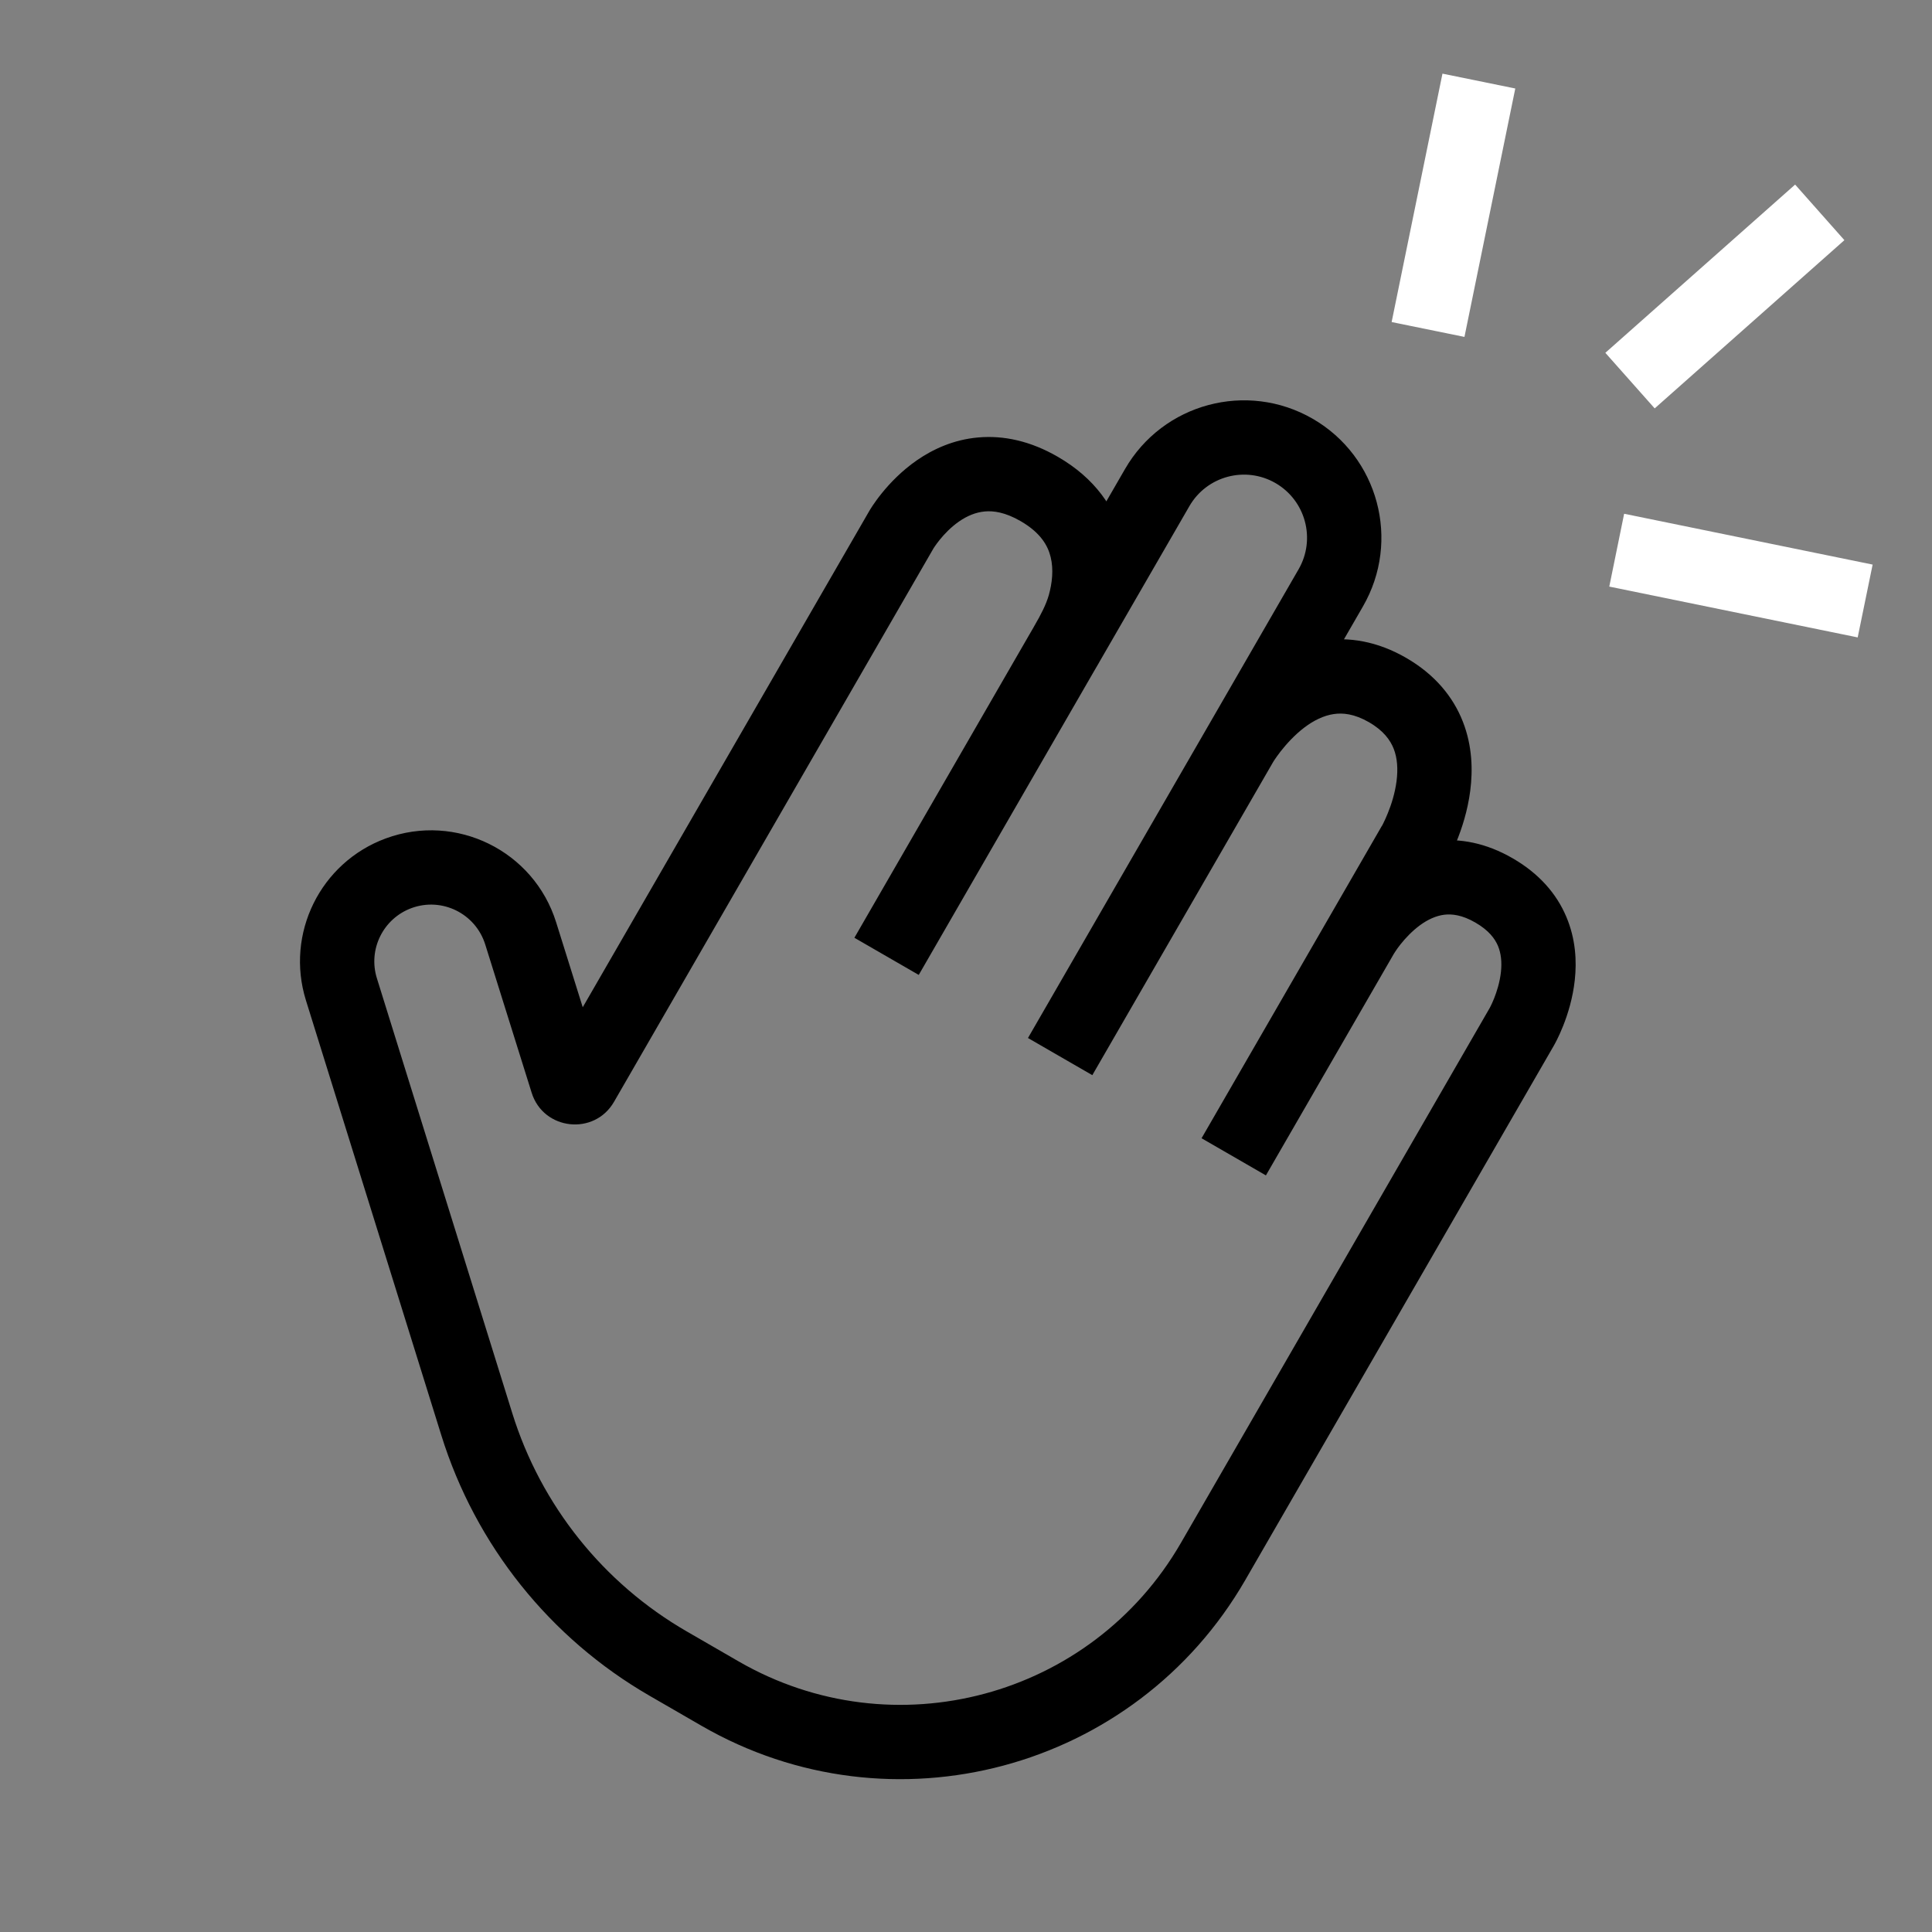 <svg width="26" height="26" viewBox="0 0 26 26" fill="none" xmlns="http://www.w3.org/2000/svg">
<rect x="0" y="0" width="26" height="26" fill="#808080" stroke="none"/>
<path d="M14.288 8.786L14.721 9.036L14.721 9.036L14.288 8.786ZM15.573 6.562L15.14 6.312L15.14 6.312L15.573 6.562ZM17.909 7.911L17.476 7.661L17.476 7.661L17.909 7.911ZM16.695 10.014L17.128 10.264L17.128 10.264L16.695 10.014ZM18.33 12.577L18.763 12.827L18.763 12.827L18.33 12.577ZM16.325 21.014L15.892 20.764L15.892 20.764L16.325 21.014ZM9.691 22.792L9.941 22.359L9.941 22.359L9.691 22.792ZM8.992 22.388L8.742 22.821L8.742 22.821L8.992 22.388ZM6.417 19.167L6.894 19.018L6.894 19.018L6.417 19.167ZM4.595 13.313L5.072 13.165L5.072 13.165L4.595 13.313ZM7.007 12.56L7.484 12.411L7.484 12.411L7.007 12.56ZM7.632 14.556L7.155 14.706L7.155 14.706L7.632 14.556ZM7.829 14.578L8.263 14.828L7.829 14.578ZM18.673 9.286L18.923 8.853L18.673 9.286ZM13.985 6.58L14.235 6.147L14.235 6.147L13.985 6.58ZM14.595 8.146L15.076 8.282L15.076 8.282L14.595 8.146ZM20.106 11.983L19.856 12.416L20.106 11.983ZM19.031 11.362L18.598 11.112L18.598 11.112L19.031 11.362ZM5.365 11.752L5.537 12.221L5.537 12.221L5.365 11.752ZM17.415 6.068L17.165 6.501L17.415 6.068ZM20.48 13.818L20.046 13.568L20.48 13.818ZM20.48 13.818L20.046 13.568L20.48 13.818ZM12.13 7.129L12.563 7.379L12.13 7.129ZM12.13 7.129L12.563 7.379L12.13 7.129ZM13.855 8.536L11.498 12.62L12.364 13.12L14.721 9.036L13.855 8.536ZM14.721 9.036L14.782 8.931L13.916 8.431L13.855 8.536L14.721 9.036ZM14.782 8.931L16.006 6.812L15.14 6.312L13.916 8.431L14.782 8.931ZM17.476 7.661L16.262 9.764L17.128 10.264L18.342 8.161L17.476 7.661ZM16.262 9.764L13.834 13.969L14.7 14.469L17.128 10.264L16.262 9.764ZM17.897 12.327L16.17 15.318L17.036 15.818L18.763 12.827L17.897 12.327ZM20.046 13.568L15.892 20.764L16.758 21.264L20.913 14.068L20.046 13.568ZM9.941 22.359L9.242 21.955L8.742 22.821L9.441 23.225L9.941 22.359ZM6.894 19.018L5.072 13.165L4.117 13.462L5.939 19.315L6.894 19.018ZM6.53 12.71L7.155 14.706L8.109 14.407L7.484 12.411L6.53 12.71ZM16.695 10.014C17.128 10.264 17.128 10.264 17.128 10.264C17.128 10.264 17.128 10.264 17.128 10.264C17.128 10.264 17.128 10.264 17.127 10.265C17.127 10.265 17.127 10.265 17.127 10.265C17.127 10.266 17.127 10.266 17.127 10.265C17.127 10.265 17.128 10.263 17.13 10.26C17.134 10.254 17.14 10.244 17.149 10.23C17.168 10.202 17.196 10.161 17.234 10.112C17.312 10.013 17.42 9.893 17.549 9.794C17.679 9.695 17.813 9.63 17.946 9.61C18.069 9.591 18.224 9.605 18.423 9.719L18.923 8.853C18.537 8.63 18.153 8.567 17.796 8.621C17.448 8.674 17.16 8.833 16.942 9C16.724 9.167 16.556 9.355 16.445 9.498C16.389 9.57 16.345 9.633 16.315 9.679C16.299 9.703 16.287 9.722 16.279 9.736C16.274 9.743 16.271 9.749 16.268 9.754C16.266 9.756 16.265 9.758 16.264 9.76C16.264 9.76 16.263 9.761 16.263 9.762C16.263 9.762 16.263 9.762 16.262 9.763C16.262 9.763 16.262 9.763 16.262 9.763C16.262 9.763 16.262 9.764 16.695 10.014ZM12.563 7.379C12.552 7.399 12.682 7.173 12.909 7.016C13.017 6.942 13.131 6.894 13.253 6.883C13.369 6.872 13.527 6.893 13.735 7.013L14.235 6.147C13.867 5.934 13.505 5.857 13.165 5.887C12.83 5.916 12.553 6.047 12.341 6.193C11.93 6.477 11.709 6.858 11.697 6.879L12.563 7.379ZM13.735 7.013C14.008 7.171 14.103 7.347 14.139 7.496C14.181 7.665 14.159 7.85 14.114 8.01L15.076 8.282C15.147 8.03 15.209 7.656 15.111 7.257C15.008 6.838 14.739 6.438 14.235 6.147L13.735 7.013ZM18.33 12.577C18.763 12.827 18.763 12.828 18.763 12.828C18.763 12.828 18.763 12.828 18.763 12.828C18.762 12.828 18.762 12.828 18.762 12.829C18.762 12.829 18.762 12.829 18.762 12.829C18.762 12.83 18.761 12.83 18.762 12.83C18.762 12.83 18.762 12.829 18.764 12.826C18.766 12.822 18.771 12.814 18.779 12.803C18.793 12.781 18.817 12.747 18.848 12.708C18.913 12.626 19.003 12.53 19.11 12.451C19.217 12.373 19.326 12.324 19.436 12.31C19.538 12.298 19.675 12.311 19.856 12.416L20.356 11.55C20 11.344 19.646 11.277 19.314 11.318C18.99 11.357 18.723 11.496 18.52 11.644C18.318 11.791 18.165 11.96 18.064 12.087C18.013 12.151 17.974 12.208 17.946 12.249C17.932 12.271 17.921 12.288 17.913 12.301C17.909 12.308 17.905 12.313 17.903 12.318C17.901 12.32 17.9 12.322 17.899 12.323C17.899 12.324 17.898 12.325 17.898 12.326C17.898 12.326 17.898 12.326 17.898 12.326C17.897 12.327 17.897 12.327 17.897 12.327C17.897 12.327 17.897 12.327 18.33 12.577ZM19.856 12.416C20.037 12.521 20.117 12.632 20.158 12.727C20.201 12.829 20.213 12.948 20.199 13.08C20.169 13.356 20.036 13.587 20.046 13.568L20.913 14.068C20.923 14.05 21.141 13.673 21.193 13.187C21.22 12.937 21.206 12.637 21.078 12.336C20.948 12.028 20.712 11.755 20.356 11.55L19.856 12.416ZM18.423 9.719C18.621 9.834 18.71 9.961 18.756 10.077C18.805 10.202 18.815 10.351 18.794 10.513C18.773 10.675 18.724 10.828 18.676 10.945C18.653 11.002 18.632 11.047 18.617 11.077C18.609 11.092 18.604 11.102 18.601 11.109C18.599 11.112 18.598 11.114 18.597 11.114C18.597 11.114 18.597 11.115 18.597 11.114C18.597 11.114 18.598 11.114 18.598 11.114C18.598 11.113 18.598 11.113 18.598 11.113C18.598 11.113 18.598 11.113 18.598 11.113C18.598 11.113 18.598 11.112 19.031 11.362C19.465 11.612 19.465 11.612 19.465 11.612C19.465 11.612 19.465 11.612 19.465 11.612C19.465 11.611 19.465 11.611 19.465 11.611C19.466 11.61 19.466 11.609 19.467 11.608C19.468 11.607 19.469 11.605 19.47 11.602C19.473 11.598 19.476 11.592 19.48 11.584C19.488 11.57 19.499 11.55 19.511 11.525C19.536 11.475 19.569 11.406 19.603 11.321C19.671 11.154 19.751 10.914 19.786 10.641C19.821 10.369 19.815 10.04 19.687 9.713C19.556 9.377 19.309 9.076 18.923 8.853L18.423 9.719ZM18.598 11.112L17.897 12.327L18.763 12.827L19.465 11.612L18.598 11.112ZM5.072 13.165C4.951 12.777 5.156 12.362 5.537 12.221L5.192 11.283C4.311 11.607 3.838 12.565 4.117 13.462L5.072 13.165ZM7.155 14.706C7.313 15.211 7.998 15.287 8.263 14.828L7.396 14.328C7.567 14.033 8.007 14.081 8.109 14.407L7.155 14.706ZM17.165 6.501C17.571 6.736 17.71 7.255 17.476 7.661L18.342 8.161C18.853 7.276 18.55 6.146 17.665 5.635L17.165 6.501ZM5.537 12.221C5.947 12.07 6.399 12.293 6.53 12.71L7.484 12.411C7.183 11.449 6.138 10.935 5.192 11.283L5.537 12.221ZM16.006 6.812C16.24 6.406 16.759 6.267 17.165 6.501L17.665 5.635C16.781 5.125 15.65 5.428 15.14 6.312L16.006 6.812ZM9.242 21.955C8.118 21.306 7.28 20.258 6.894 19.018L5.939 19.315C6.4 20.795 7.4 22.046 8.742 22.821L9.242 21.955ZM14.721 9.036C14.741 9.003 14.762 8.966 14.783 8.93L13.915 8.432C13.896 8.467 13.877 8.5 13.855 8.536L14.721 9.036ZM14.783 8.93C14.882 8.757 15.004 8.536 15.076 8.282L14.114 8.01C14.078 8.135 14.013 8.263 13.915 8.432L14.783 8.93ZM15.892 20.764C14.689 22.848 12.025 23.562 9.941 22.359L9.441 23.225C12.003 24.704 15.279 23.826 16.758 21.264L15.892 20.764ZM8.263 14.828L12.563 7.379L11.697 6.879L7.396 14.328L8.263 14.828ZM20.913 14.068L20.913 14.068L20.046 13.568L20.046 13.568L20.913 14.068ZM11.697 6.879L11.697 6.879L12.563 7.379L12.563 7.379L11.697 6.879Z" fill="black"/>
<path d="M19.412 0.991L18.728 4.334L19.708 4.534L20.392 1.191L19.412 0.991ZM24.158 2.484L21.604 4.748L22.268 5.496L24.821 3.232L24.158 2.484ZM21.657 7.894L25 8.578L25.201 7.598L21.857 6.914L21.657 7.894Z" fill="white"/>
</svg>
